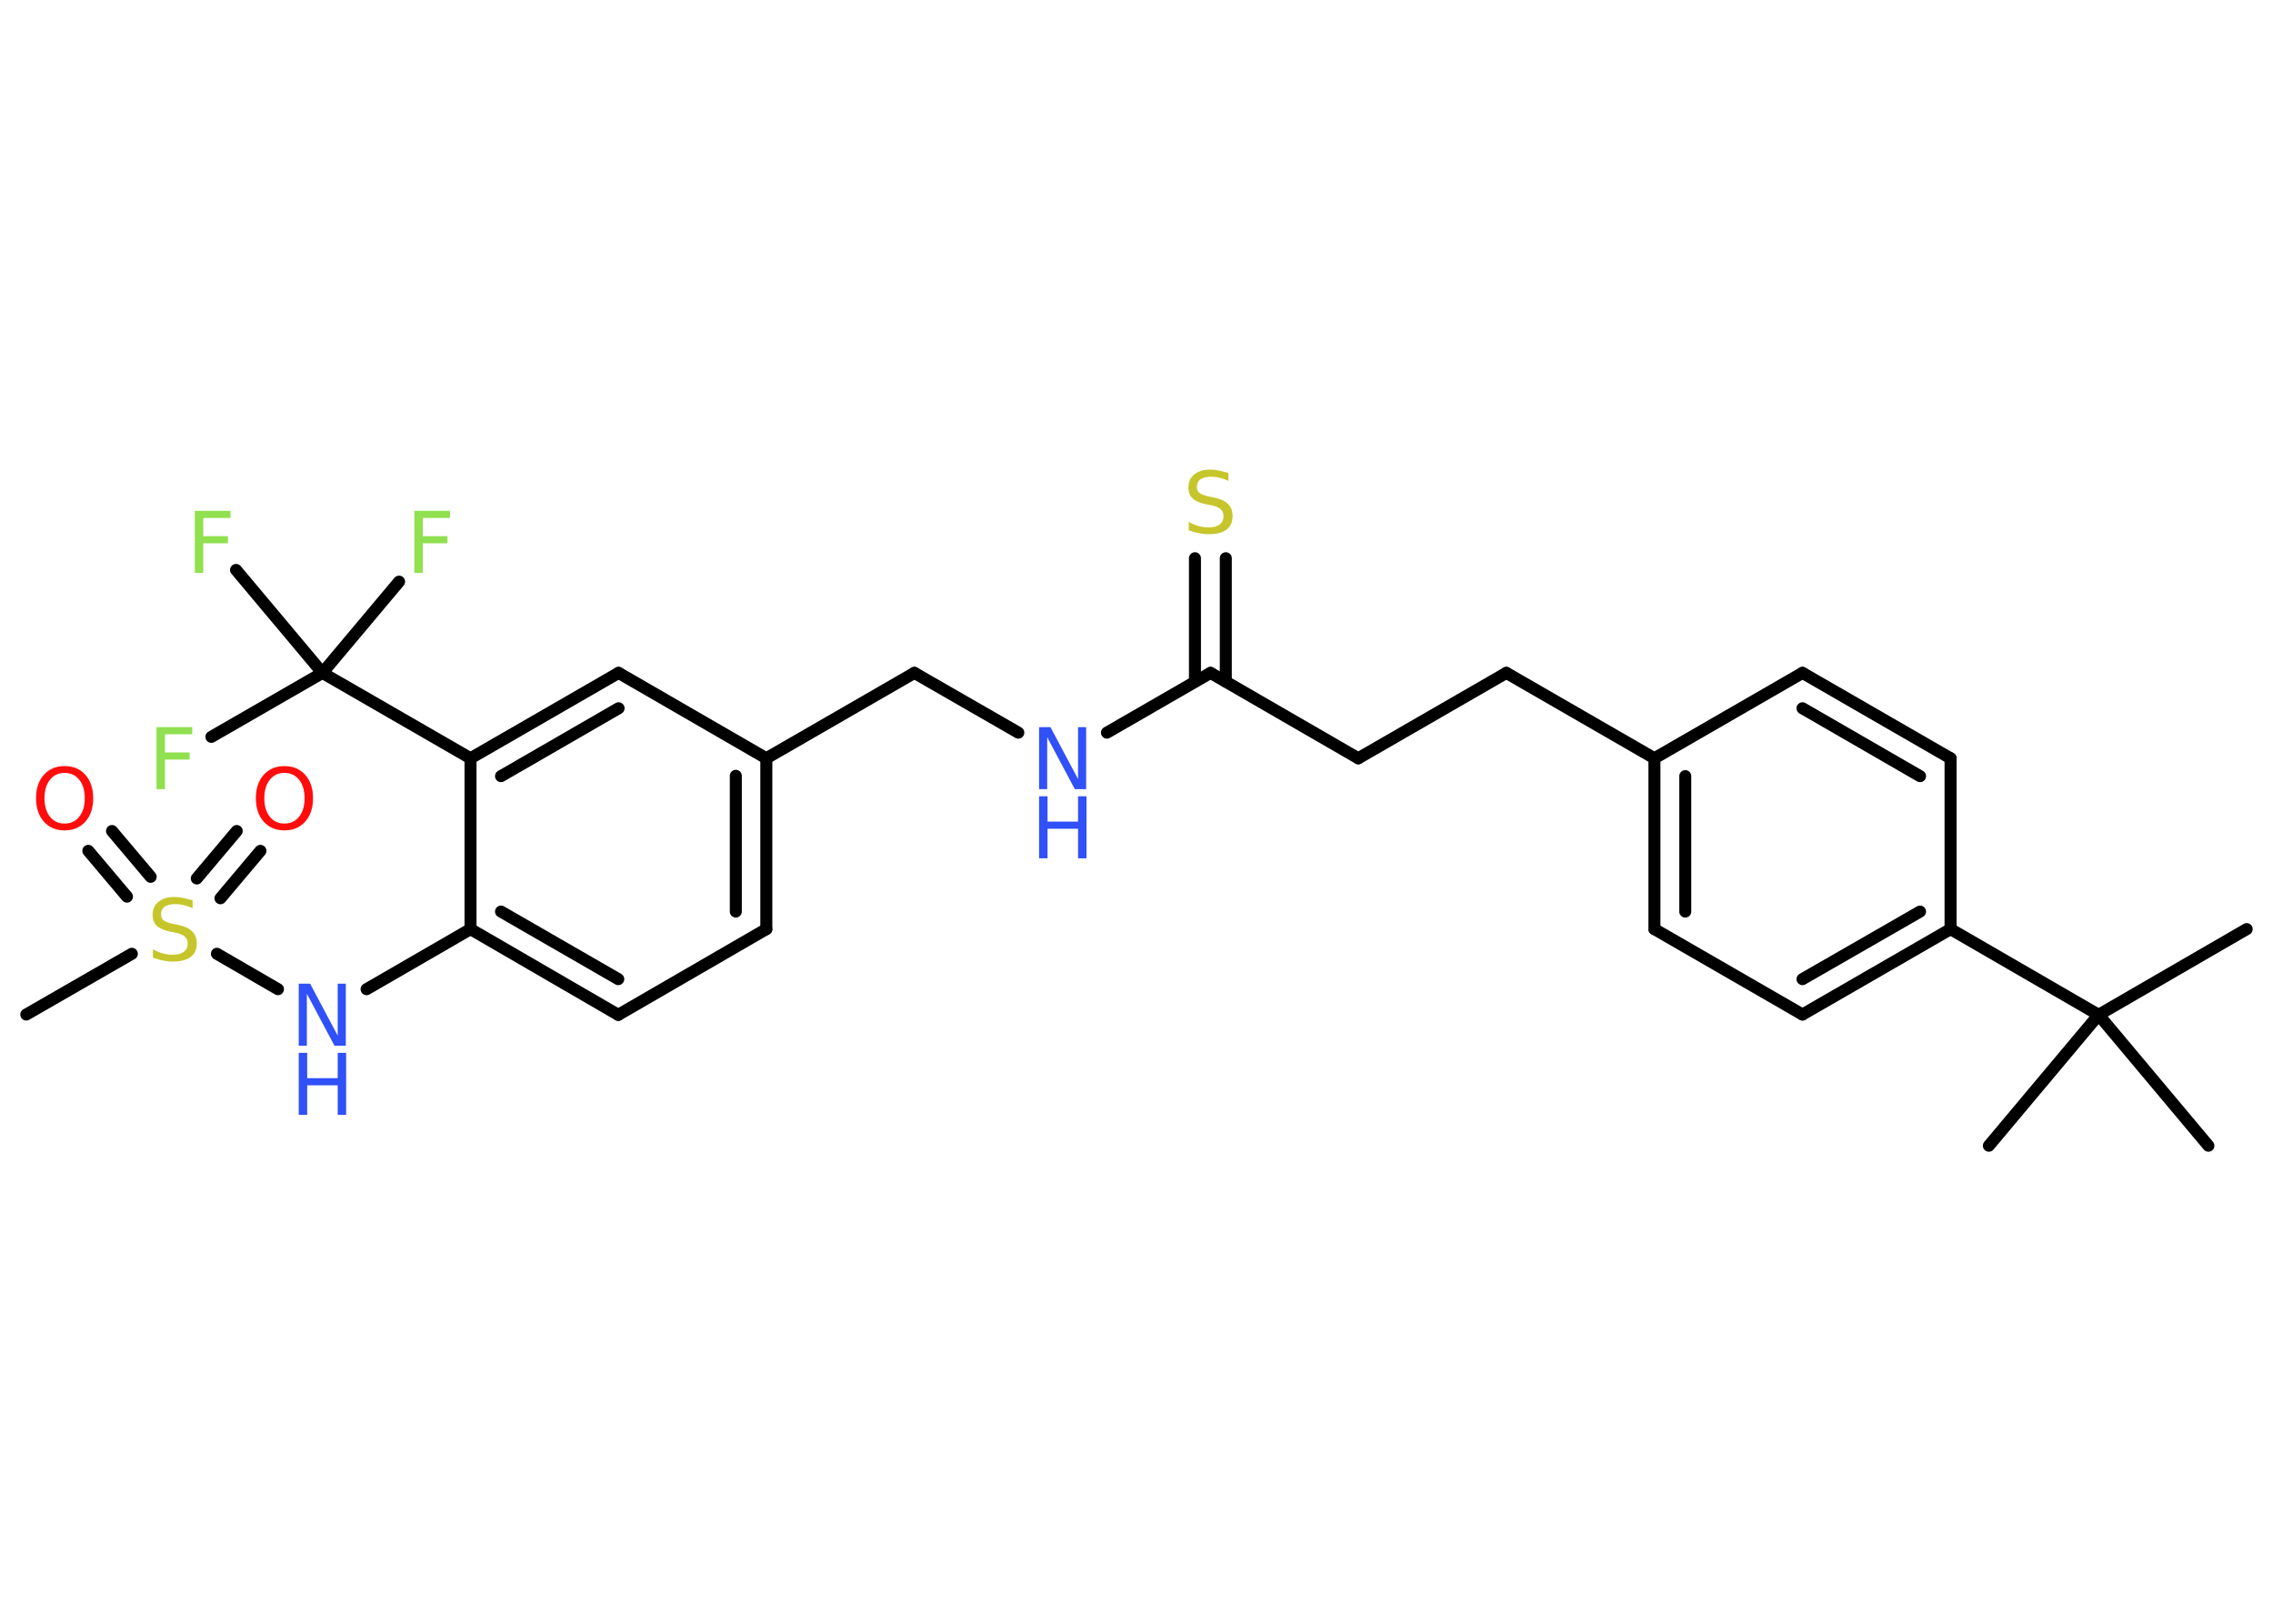 <?xml version='1.0' encoding='UTF-8'?>
<!DOCTYPE svg PUBLIC "-//W3C//DTD SVG 1.1//EN" "http://www.w3.org/Graphics/SVG/1.1/DTD/svg11.dtd">
<svg version='1.2' xmlns='http://www.w3.org/2000/svg' xmlns:xlink='http://www.w3.org/1999/xlink' width='70.0mm' height='50.0mm' viewBox='0 0 70.0 50.0'>
  <desc>Generated by the Chemistry Development Kit (http://github.com/cdk)</desc>
  <g stroke-linecap='round' stroke-linejoin='round' stroke='#000000' stroke-width='.37' fill='#3050F8'>
    <rect x='.0' y='.0' width='70.0' height='50.0' fill='#FFFFFF' stroke='none'/>
    <g id='mol1' class='mol'>
      <line id='mol1bnd1' class='bond' x1='69.19' y1='28.61' x2='64.63' y2='31.25'/>
      <line id='mol1bnd2' class='bond' x1='64.63' y1='31.25' x2='61.25' y2='35.28'/>
      <line id='mol1bnd3' class='bond' x1='64.63' y1='31.25' x2='68.01' y2='35.28'/>
      <line id='mol1bnd4' class='bond' x1='64.63' y1='31.25' x2='60.07' y2='28.61'/>
      <g id='mol1bnd5' class='bond'>
        <line x1='55.51' y1='31.24' x2='60.07' y2='28.61'/>
        <line x1='55.51' y1='30.15' x2='59.13' y2='28.07'/>
      </g>
      <line id='mol1bnd6' class='bond' x1='55.51' y1='31.24' x2='50.95' y2='28.61'/>
      <g id='mol1bnd7' class='bond'>
        <line x1='50.95' y1='23.35' x2='50.95' y2='28.61'/>
        <line x1='51.9' y1='23.9' x2='51.9' y2='28.07'/>
      </g>
      <line id='mol1bnd8' class='bond' x1='50.95' y1='23.35' x2='46.39' y2='20.72'/>
      <line id='mol1bnd9' class='bond' x1='46.39' y1='20.72' x2='41.83' y2='23.35'/>
      <line id='mol1bnd10' class='bond' x1='41.83' y1='23.35' x2='37.28' y2='20.72'/>
      <g id='mol1bnd11' class='bond'>
        <line x1='36.8' y1='20.99' x2='36.8' y2='17.19'/>
        <line x1='37.75' y1='20.99' x2='37.75' y2='17.19'/>
      </g>
      <line id='mol1bnd12' class='bond' x1='37.28' y1='20.72' x2='34.09' y2='22.56'/>
      <line id='mol1bnd13' class='bond' x1='31.36' y1='22.56' x2='28.16' y2='20.72'/>
      <line id='mol1bnd14' class='bond' x1='28.16' y1='20.72' x2='23.6' y2='23.35'/>
      <g id='mol1bnd15' class='bond'>
        <line x1='23.6' y1='28.61' x2='23.6' y2='23.35'/>
        <line x1='22.66' y1='28.07' x2='22.66' y2='23.89'/>
      </g>
      <line id='mol1bnd16' class='bond' x1='23.6' y1='28.61' x2='19.04' y2='31.25'/>
      <g id='mol1bnd17' class='bond'>
        <line x1='14.49' y1='28.61' x2='19.04' y2='31.25'/>
        <line x1='15.43' y1='28.07' x2='19.04' y2='30.15'/>
      </g>
      <line id='mol1bnd18' class='bond' x1='14.49' y1='28.61' x2='11.29' y2='30.46'/>
      <line id='mol1bnd19' class='bond' x1='8.56' y1='30.46' x2='6.68' y2='29.37'/>
      <line id='mol1bnd20' class='bond' x1='4.06' y1='29.37' x2='.81' y2='31.24'/>
      <g id='mol1bnd21' class='bond'>
        <line x1='6.06' y1='27.05' x2='7.29' y2='25.59'/>
        <line x1='6.79' y1='27.66' x2='8.02' y2='26.2'/>
      </g>
      <g id='mol1bnd22' class='bond'>
        <line x1='3.91' y1='27.61' x2='2.72' y2='26.2'/>
        <line x1='4.64' y1='27.0' x2='3.45' y2='25.59'/>
      </g>
      <line id='mol1bnd23' class='bond' x1='14.49' y1='28.61' x2='14.49' y2='23.35'/>
      <line id='mol1bnd24' class='bond' x1='14.49' y1='23.35' x2='9.93' y2='20.72'/>
      <line id='mol1bnd25' class='bond' x1='9.93' y1='20.72' x2='6.51' y2='22.69'/>
      <line id='mol1bnd26' class='bond' x1='9.93' y1='20.72' x2='12.29' y2='17.91'/>
      <line id='mol1bnd27' class='bond' x1='9.93' y1='20.72' x2='7.27' y2='17.55'/>
      <g id='mol1bnd28' class='bond'>
        <line x1='19.05' y1='20.72' x2='14.49' y2='23.35'/>
        <line x1='19.05' y1='21.81' x2='15.43' y2='23.9'/>
      </g>
      <line id='mol1bnd29' class='bond' x1='23.6' y1='23.35' x2='19.05' y2='20.72'/>
      <line id='mol1bnd30' class='bond' x1='50.95' y1='23.35' x2='55.51' y2='20.72'/>
      <g id='mol1bnd31' class='bond'>
        <line x1='60.07' y1='23.35' x2='55.51' y2='20.72'/>
        <line x1='59.13' y1='23.9' x2='55.51' y2='21.81'/>
      </g>
      <line id='mol1bnd32' class='bond' x1='60.07' y1='28.61' x2='60.07' y2='23.35'/>
      <path id='mol1atm12' class='atom' d='M37.83 14.56v.25q-.14 -.07 -.28 -.1q-.13 -.03 -.25 -.03q-.21 .0 -.33 .08q-.11 .08 -.11 .23q.0 .13 .08 .19q.08 .06 .29 .11l.16 .03q.29 .06 .43 .2q.14 .14 .14 .37q.0 .28 -.19 .42q-.19 .14 -.55 .14q-.14 .0 -.29 -.03q-.15 -.03 -.32 -.09v-.26q.16 .09 .31 .13q.15 .04 .3 .04q.22 .0 .34 -.09q.12 -.09 .12 -.25q.0 -.14 -.09 -.22q-.09 -.08 -.28 -.12l-.16 -.03q-.29 -.06 -.42 -.18q-.13 -.12 -.13 -.34q.0 -.26 .18 -.4q.18 -.15 .49 -.15q.13 .0 .27 .03q.14 .03 .29 .07z' stroke='none' fill='#C6C62C'/>
      <g id='mol1atm13' class='atom'>
        <path d='M32.0 22.39h.35l.85 1.6v-1.6h.25v1.91h-.35l-.85 -1.6v1.6h-.25v-1.91z' stroke='none'/>
        <path d='M32.0 24.52h.26v.78h.94v-.78h.26v1.91h-.26v-.91h-.94v.91h-.26v-1.91z' stroke='none'/>
      </g>
      <g id='mol1atm19' class='atom'>
        <path d='M9.2 30.29h.35l.85 1.6v-1.6h.25v1.91h-.35l-.85 -1.6v1.6h-.25v-1.91z' stroke='none'/>
        <path d='M9.2 32.42h.26v.78h.94v-.78h.26v1.91h-.26v-.91h-.94v.91h-.26v-1.91z' stroke='none'/>
      </g>
      <path id='mol1atm20' class='atom' d='M5.93 27.72v.25q-.14 -.07 -.28 -.1q-.13 -.03 -.25 -.03q-.21 .0 -.33 .08q-.11 .08 -.11 .23q.0 .13 .08 .19q.08 .06 .29 .11l.16 .03q.29 .06 .43 .2q.14 .14 .14 .37q.0 .28 -.19 .42q-.19 .14 -.55 .14q-.14 .0 -.29 -.03q-.15 -.03 -.32 -.09v-.26q.16 .09 .31 .13q.15 .04 .3 .04q.22 .0 .34 -.09q.12 -.09 .12 -.25q.0 -.14 -.09 -.22q-.09 -.08 -.28 -.12l-.16 -.03q-.29 -.06 -.42 -.18q-.13 -.12 -.13 -.34q.0 -.26 .18 -.4q.18 -.15 .49 -.15q.13 .0 .27 .03q.14 .03 .29 .07z' stroke='none' fill='#C6C62C'/>
      <path id='mol1atm22' class='atom' d='M8.76 23.8q-.28 .0 -.45 .21q-.17 .21 -.17 .57q.0 .36 .17 .57q.17 .21 .45 .21q.28 .0 .45 -.21q.17 -.21 .17 -.57q.0 -.36 -.17 -.57q-.17 -.21 -.45 -.21zM8.76 23.59q.4 .0 .64 .27q.24 .27 .24 .72q.0 .45 -.24 .72q-.24 .27 -.64 .27q-.4 .0 -.64 -.27q-.24 -.27 -.24 -.72q.0 -.45 .24 -.72q.24 -.27 .64 -.27z' stroke='none' fill='#FF0D0D'/>
      <path id='mol1atm23' class='atom' d='M1.99 23.8q-.28 .0 -.45 .21q-.17 .21 -.17 .57q.0 .36 .17 .57q.17 .21 .45 .21q.28 .0 .45 -.21q.17 -.21 .17 -.57q.0 -.36 -.17 -.57q-.17 -.21 -.45 -.21zM1.99 23.59q.4 .0 .64 .27q.24 .27 .24 .72q.0 .45 -.24 .72q-.24 .27 -.64 .27q-.4 .0 -.64 -.27q-.24 -.27 -.24 -.72q.0 -.45 .24 -.72q.24 -.27 .64 -.27z' stroke='none' fill='#FF0D0D'/>
      <path id='mol1atm26' class='atom' d='M4.82 22.39h1.1v.22h-.84v.56h.76v.22h-.76v.91h-.26v-1.91z' stroke='none' fill='#90E050'/>
      <path id='mol1atm27' class='atom' d='M12.76 15.73h1.1v.22h-.84v.56h.76v.22h-.76v.91h-.26v-1.91z' stroke='none' fill='#90E050'/>
      <path id='mol1atm28' class='atom' d='M6.0 15.73h1.1v.22h-.84v.56h.76v.22h-.76v.91h-.26v-1.91z' stroke='none' fill='#90E050'/>
    </g>
  </g>
</svg>

